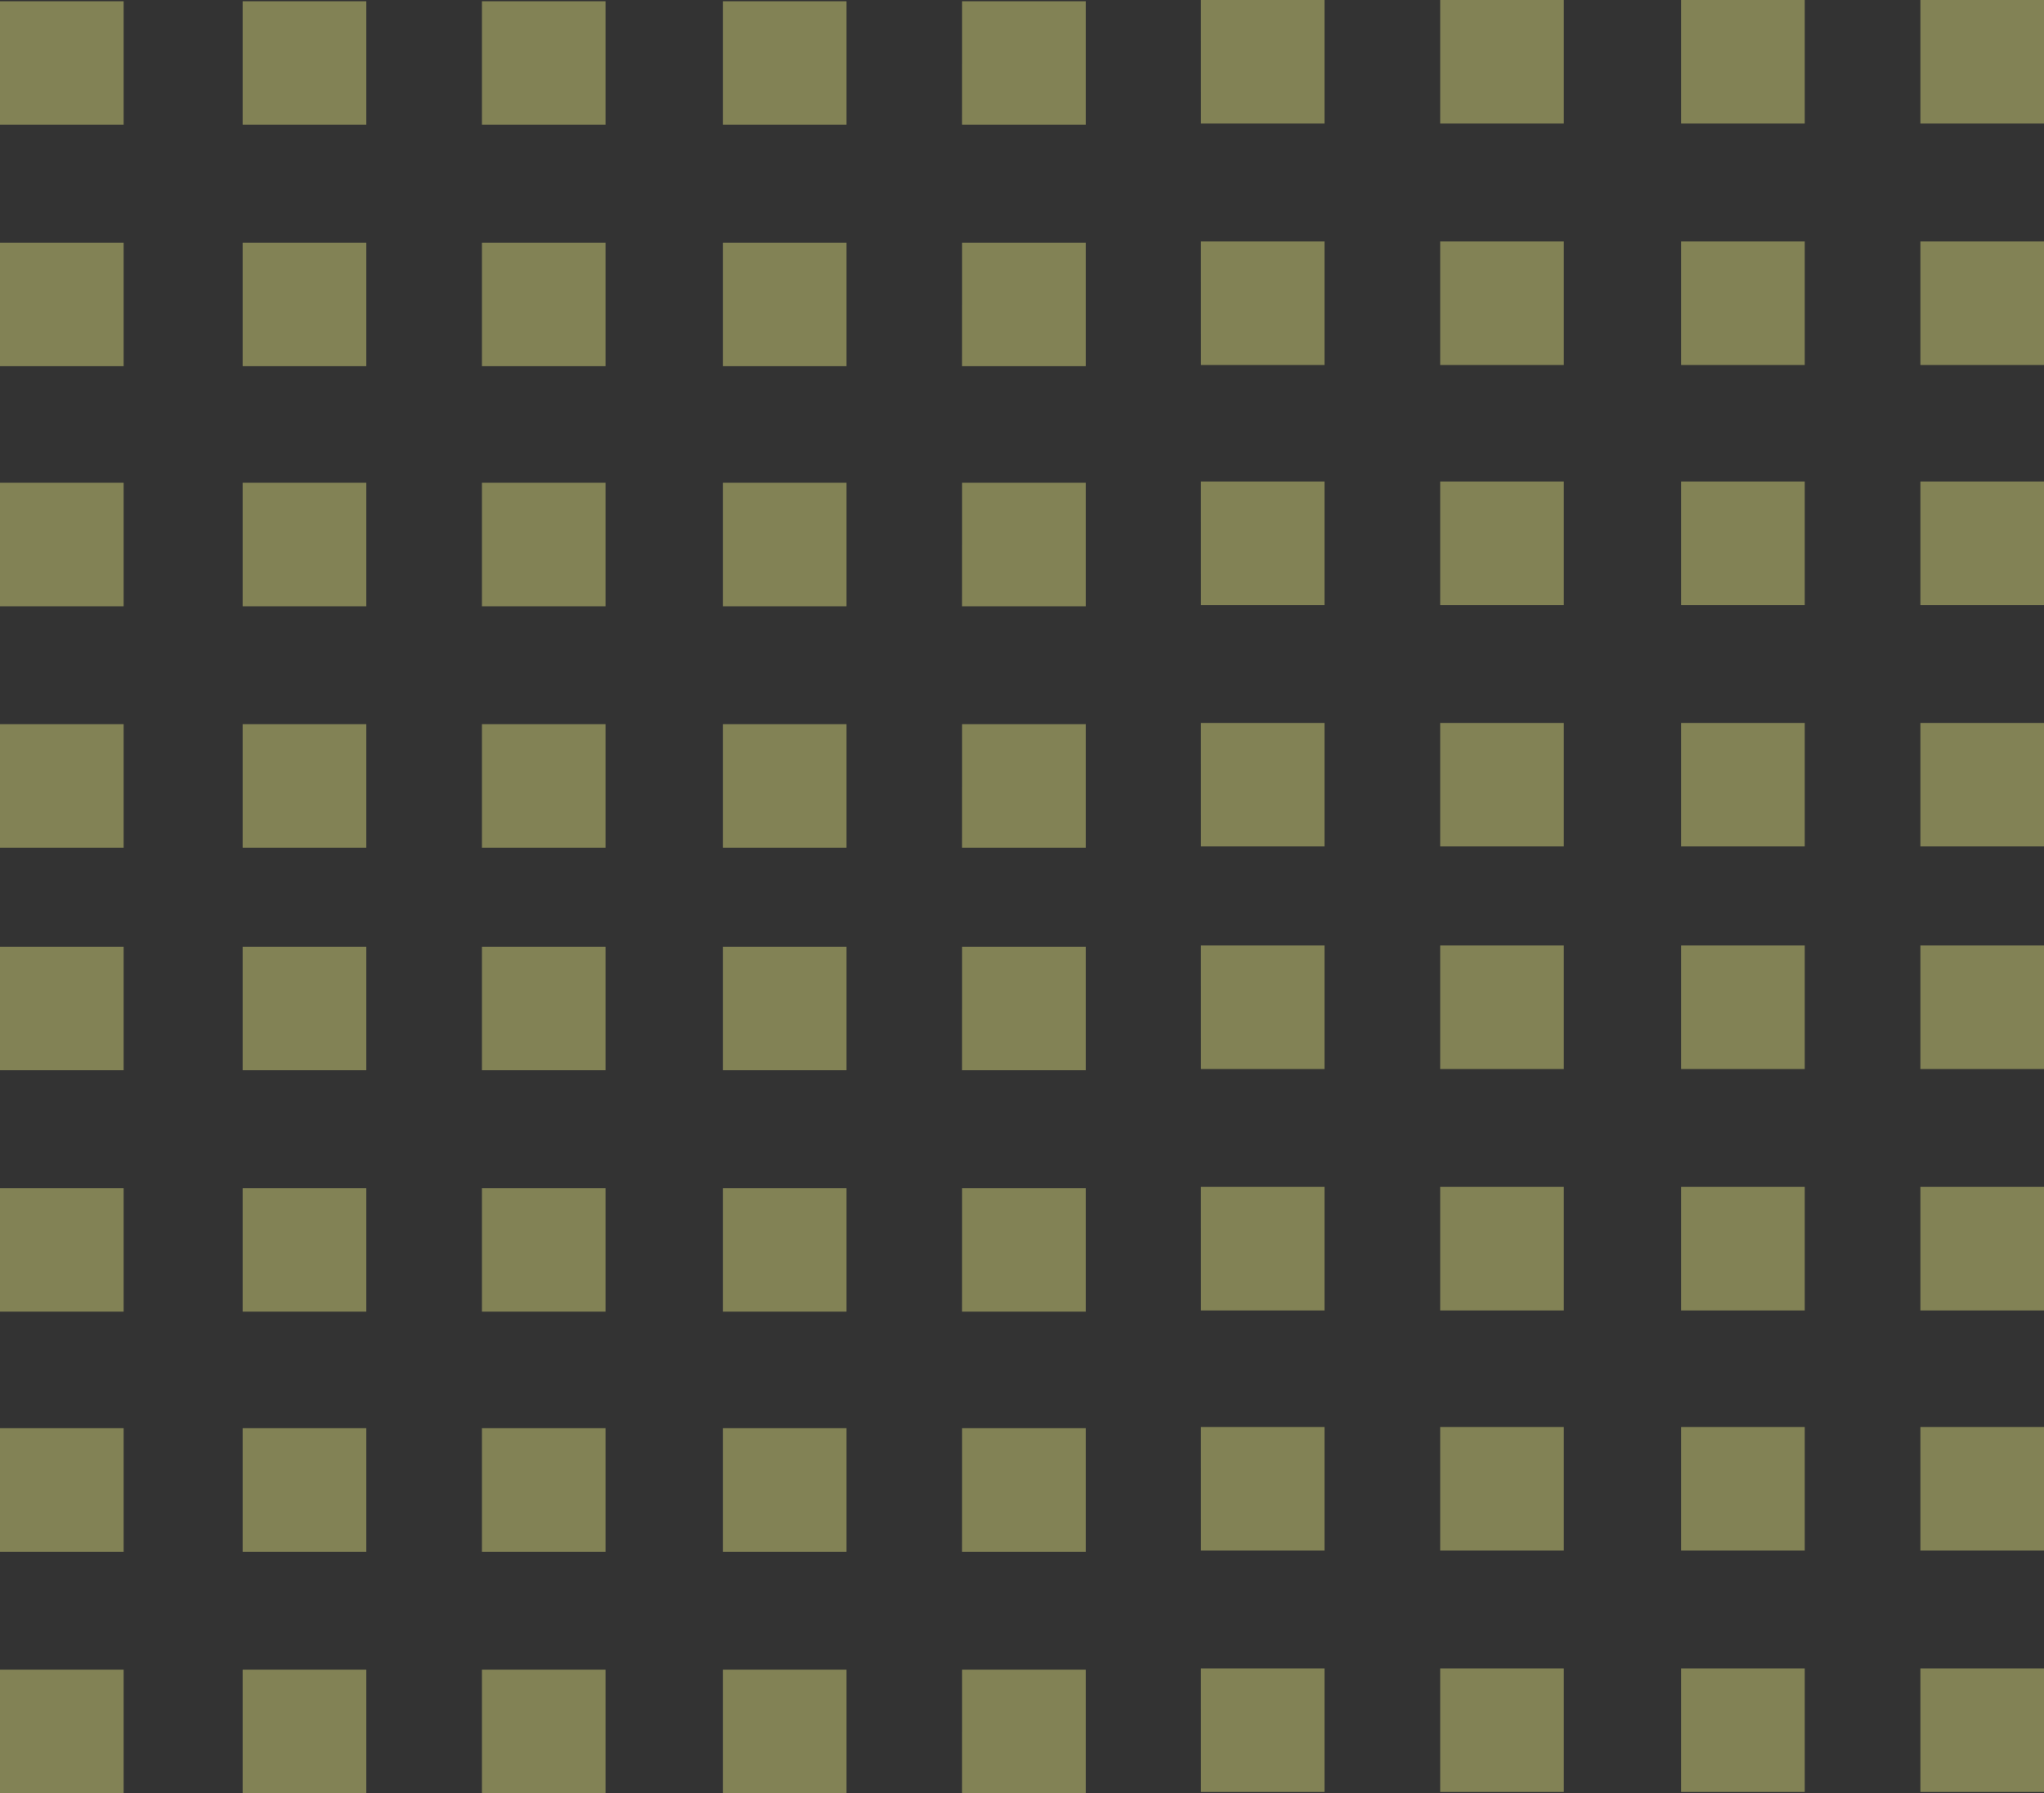 <svg xmlns="http://www.w3.org/2000/svg" viewBox="0 0 54.602 47.902"><rect x="0" y="0" width="54.602" height="47.902" fill="#333333" stroke="none"/><g fill="#f7f787" fill-rule="evenodd" stroke-width="1.897" stroke-linecap="round"><path opacity=".407" paint-order="stroke fill markers" d="M6.482 19.345h3.303v3.3H6.482zM12.874 19.345h3.302v3.3h-3.302zM6.482 12.896h3.303v3.3H6.482zM12.874 12.896h3.302v3.3h-3.302zM19.31 19.345h3.303v3.3H19.31zM25.701 19.345h3.303v3.3H25.7zM19.31 12.896h3.303v3.3H19.31zM25.701 12.896h3.303v3.3H25.7zM6.482 6.482h3.303v3.3H6.482zM12.874 6.482h3.302v3.3h-3.302zM6.482.033h3.303v3.3H6.482zM12.874.033h3.302v3.3h-3.302zM19.31 6.482h3.303v3.3H19.31zM25.701 6.482h3.303v3.3H25.7zM19.31.033h3.303v3.3H19.31zM25.701.033h3.303v3.3H25.7zM32.08 19.311h3.303v3.3h-3.302zM38.472 19.311h3.303v3.3h-3.303zM32.08 12.863h3.303v3.3h-3.302zM38.472 12.863h3.303v3.3h-3.303zM44.908 19.311h3.303v3.3h-3.303zM51.3 19.311h3.302v3.3H51.3zM44.908 12.863h3.303v3.3h-3.303zM51.3 12.863h3.302v3.3H51.3zM32.08 6.45h3.303v3.3h-3.302zM38.472 6.45h3.303v3.3h-3.303zM32.08 0h3.303v3.3h-3.302zM38.472 0h3.303v3.3h-3.303zM44.908 6.45h3.303v3.3h-3.303zM51.3 6.45h3.302v3.3H51.3zM44.908 0h3.303v3.3h-3.303zM51.3 0h3.302v3.3H51.3zM0 19.345h3.303v3.3H0zM0 12.896h3.303v3.3H0zM0 6.482h3.303v3.3H0zM0 .033h3.303v3.3H0zM6.482 44.602h3.303v3.3H6.482zM12.874 44.602h3.302v3.3h-3.302zM6.482 38.152h3.303v3.3H6.482zM12.874 38.152h3.302v3.3h-3.302zM19.31 44.602h3.303v3.3H19.31zM25.701 44.602h3.303v3.3H25.7zM19.31 38.152h3.303v3.3H19.31zM25.701 38.152h3.303v3.3H25.7zM6.482 31.739h3.303v3.3H6.482zM12.874 31.739h3.302v3.3h-3.302zM6.482 25.29h3.303v3.3H6.482zM12.874 25.29h3.302v3.3h-3.302zM19.31 31.739h3.303v3.3H19.31zM25.701 31.739h3.303v3.3H25.7zM19.31 25.29h3.303v3.3H19.31zM25.701 25.29h3.303v3.3H25.7zM32.08 44.569h3.303v3.3h-3.302zM38.472 44.569h3.303v3.3h-3.303zM32.08 38.12h3.303v3.3h-3.302zM38.472 38.12h3.303v3.3h-3.303zM44.908 44.569h3.303v3.3h-3.303zM51.3 44.569h3.302v3.3H51.3zM44.908 38.12h3.303v3.3h-3.303zM51.3 38.12h3.302v3.3H51.3zM32.08 31.706h3.303v3.3h-3.302zM38.472 31.706h3.303v3.3h-3.303zM32.08 25.257h3.303v3.3h-3.302zM38.472 25.257h3.303v3.3h-3.303zM44.908 31.706h3.303v3.3h-3.303zM51.3 31.706h3.302v3.3H51.3zM44.908 25.257h3.303v3.3h-3.303zM51.3 25.257h3.302v3.3H51.3zM0 44.602h3.303v3.3H0zM0 38.152h3.303v3.3H0zM0 31.739h3.303v3.3H0zM0 25.29h3.303v3.3H0z"/></g></svg>